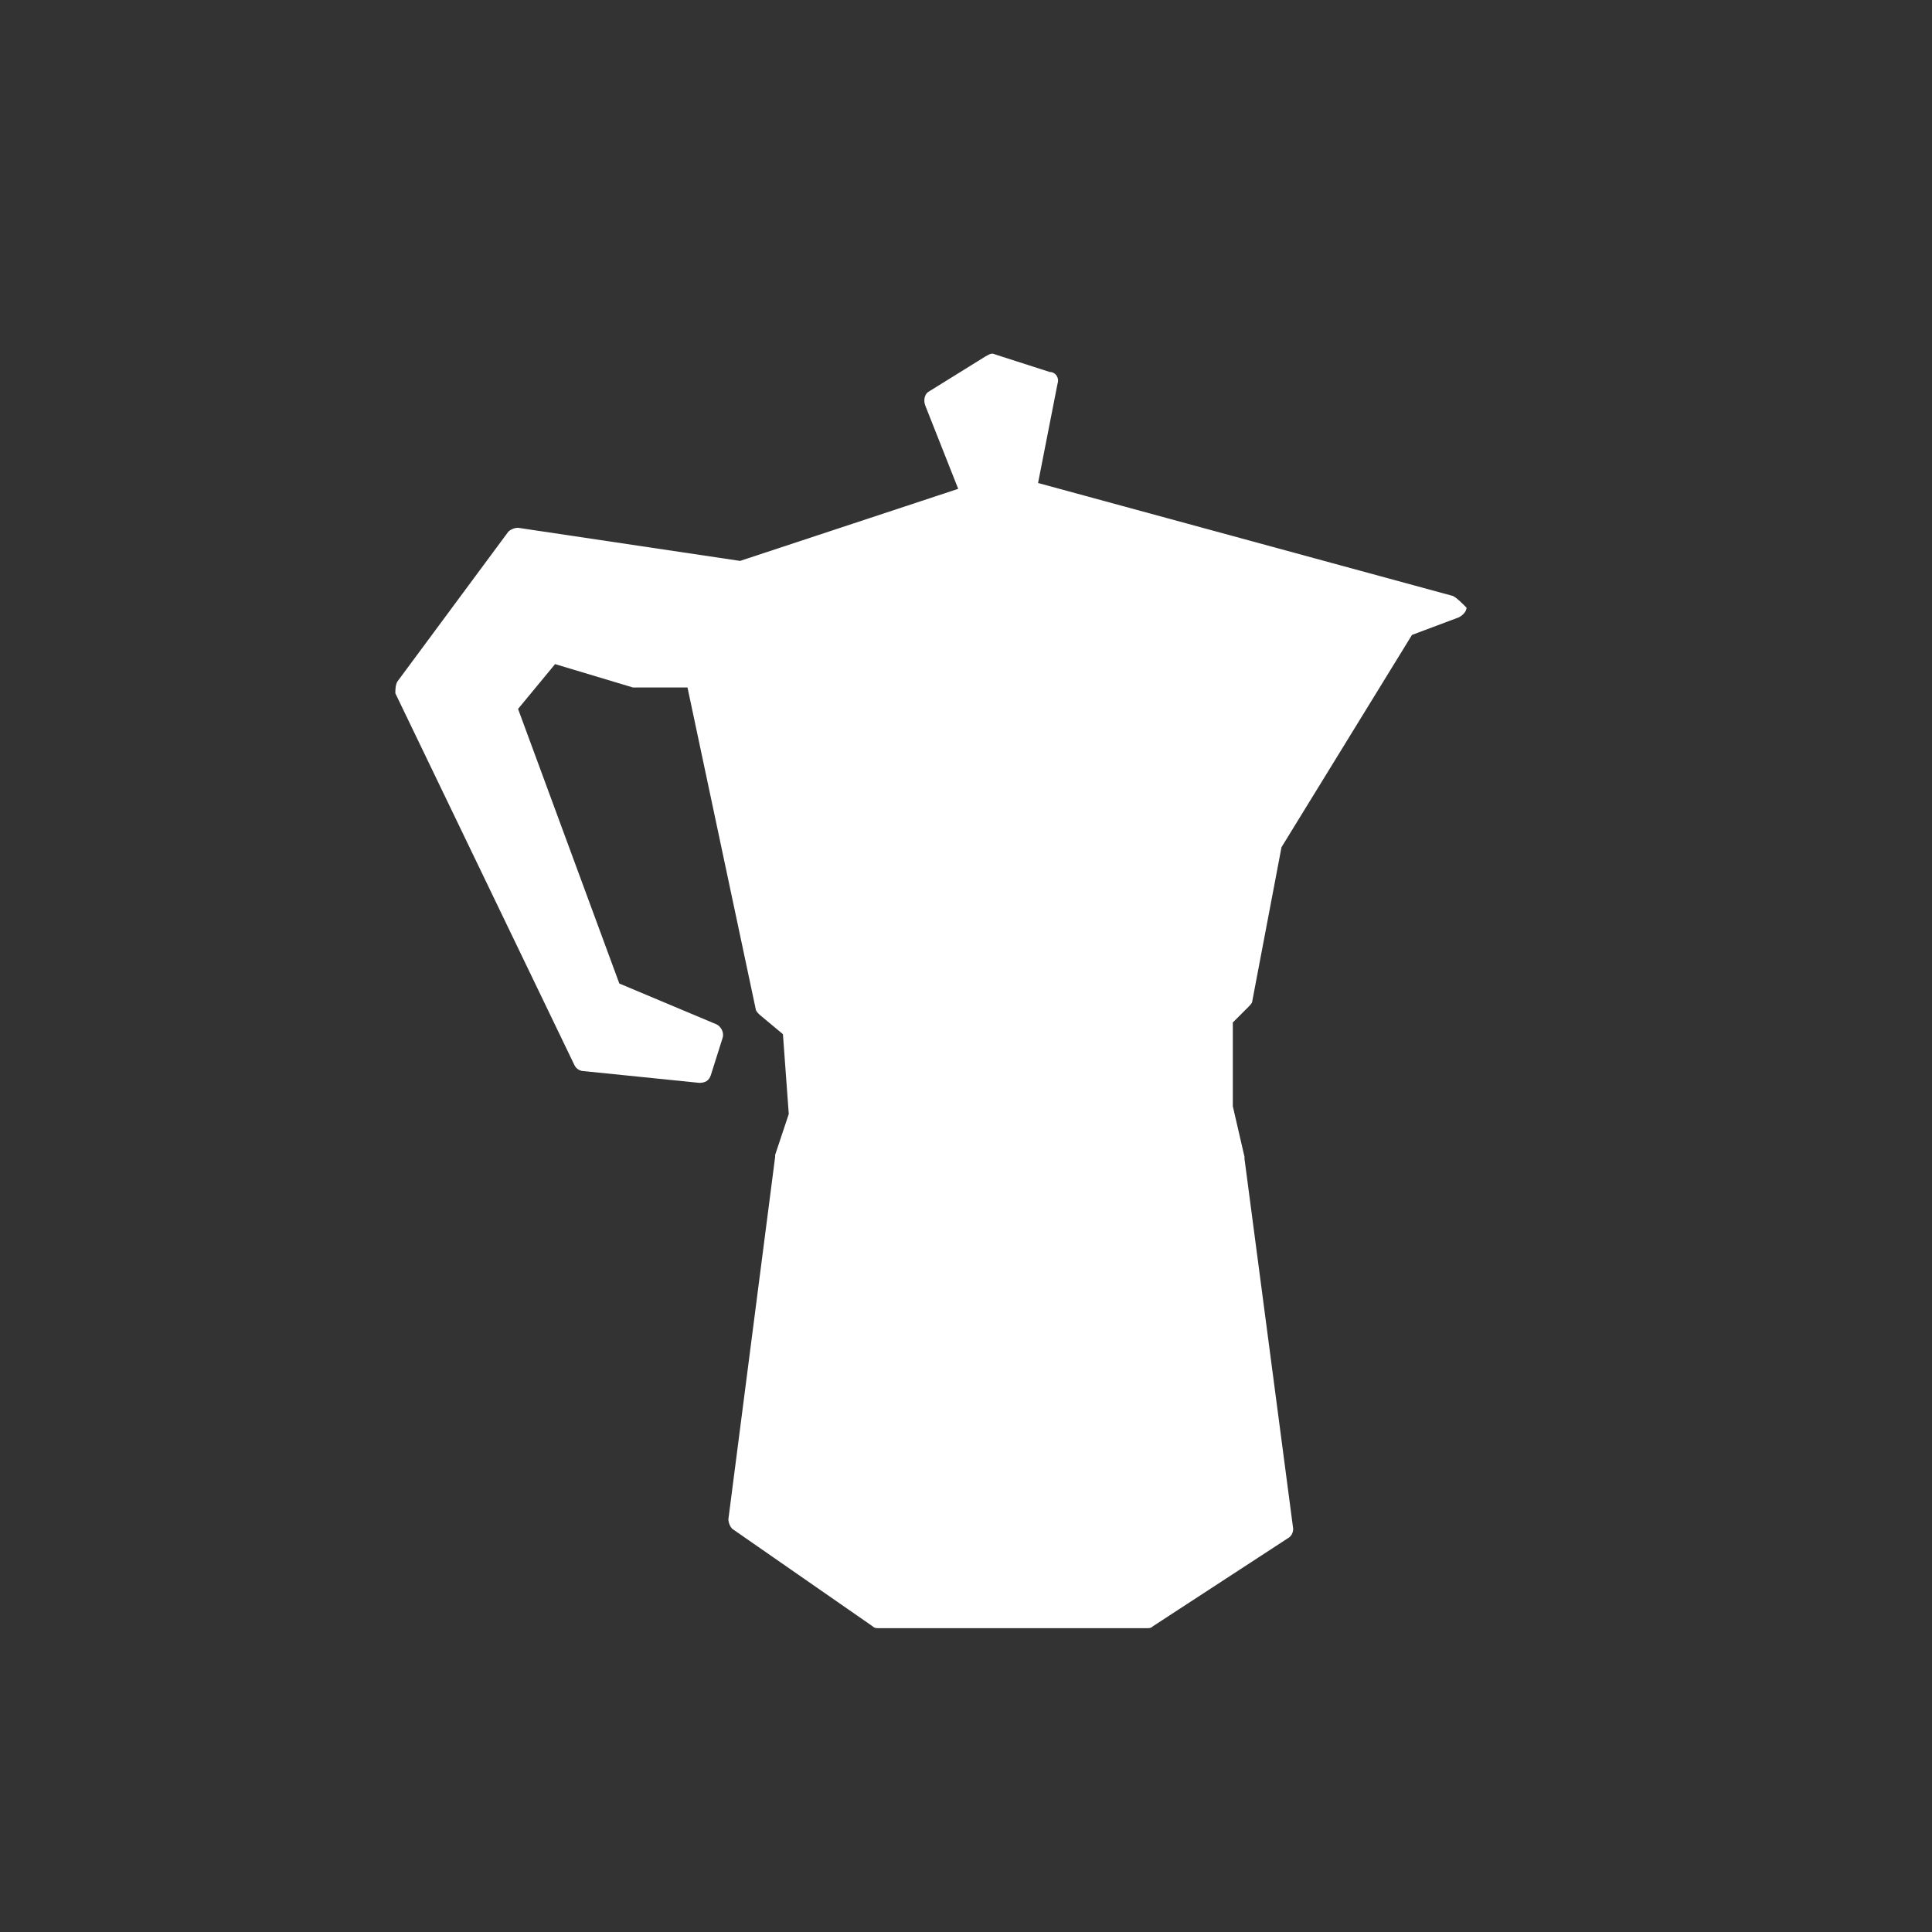 <?xml version="1.0" encoding="utf-8"?>
<!-- Generator: Adobe Illustrator 19.0.0, SVG Export Plug-In . SVG Version: 6.00 Build 0)  -->
<svg version="1.1" id="Calque_1" xmlns="http://www.w3.org/2000/svg" xmlns:xlink="http://www.w3.org/1999/xlink" x="0px" y="0px"
	 viewBox="-247 371.7 99.2 99.2" style="enable-background:new -247 371.7 99.2 99.2;" xml:space="preserve">
<rect x="-247" y="371.7" width="99.2" height="99.2" fill="#333333" stroke="none"/>
<style type="text/css">
	.st0{fill:#FFFFFF;}
</style>
<path id="XMLID_2_" class="st0" d="M-172.4,402.3l-21.3-5.8l1-5.1c0.1-0.3-0.1-0.6-0.4-0.6l-2.8-0.9c-0.2-0.1-0.3,0-0.5,0.1
	l-2.9,1.8c-0.2,0.1-0.3,0.4-0.2,0.7l1.7,4.3l-11.2,3.7l-11.4-1.7c-0.2,0-0.4,0.1-0.5,0.2l-5.7,7.7c-0.1,0.2-0.1,0.4-0.1,0.6
	l9.2,19.1c0.1,0.2,0.3,0.3,0.5,0.3l5.9,0.6c0.3,0,0.5-0.1,0.6-0.4l0.6-1.9c0.1-0.3-0.1-0.6-0.3-0.7l-5-2.1l-5.2-14.1l1.9-2.3l4,1.2
	c0.1,0,0.1,0,0.2,0h2.6l3.5,16.5c0,0.1,0.1,0.2,0.2,0.3l1.2,1l0.3,4.1l-0.7,2.1c0,0,0,0.1,0,0.1l-2.4,18.6c0,0.2,0.1,0.4,0.2,0.5
	l7.2,5c0.1,0.1,0.2,0.1,0.3,0.1h13.8c0.1,0,0.2,0,0.3-0.1l6.9-4.5c0.2-0.1,0.3-0.3,0.3-0.5l-2.5-19c0,0,0,0,0-0.1l-0.6-2.6v-4.3
	l0.8-0.8c0.1-0.1,0.2-0.2,0.2-0.3l1.5-7.9l6.7-10.9l2.4-0.9c0.2-0.1,0.4-0.3,0.4-0.5C-172,402.6-172.2,402.4-172.4,402.3z"/>
</svg>
